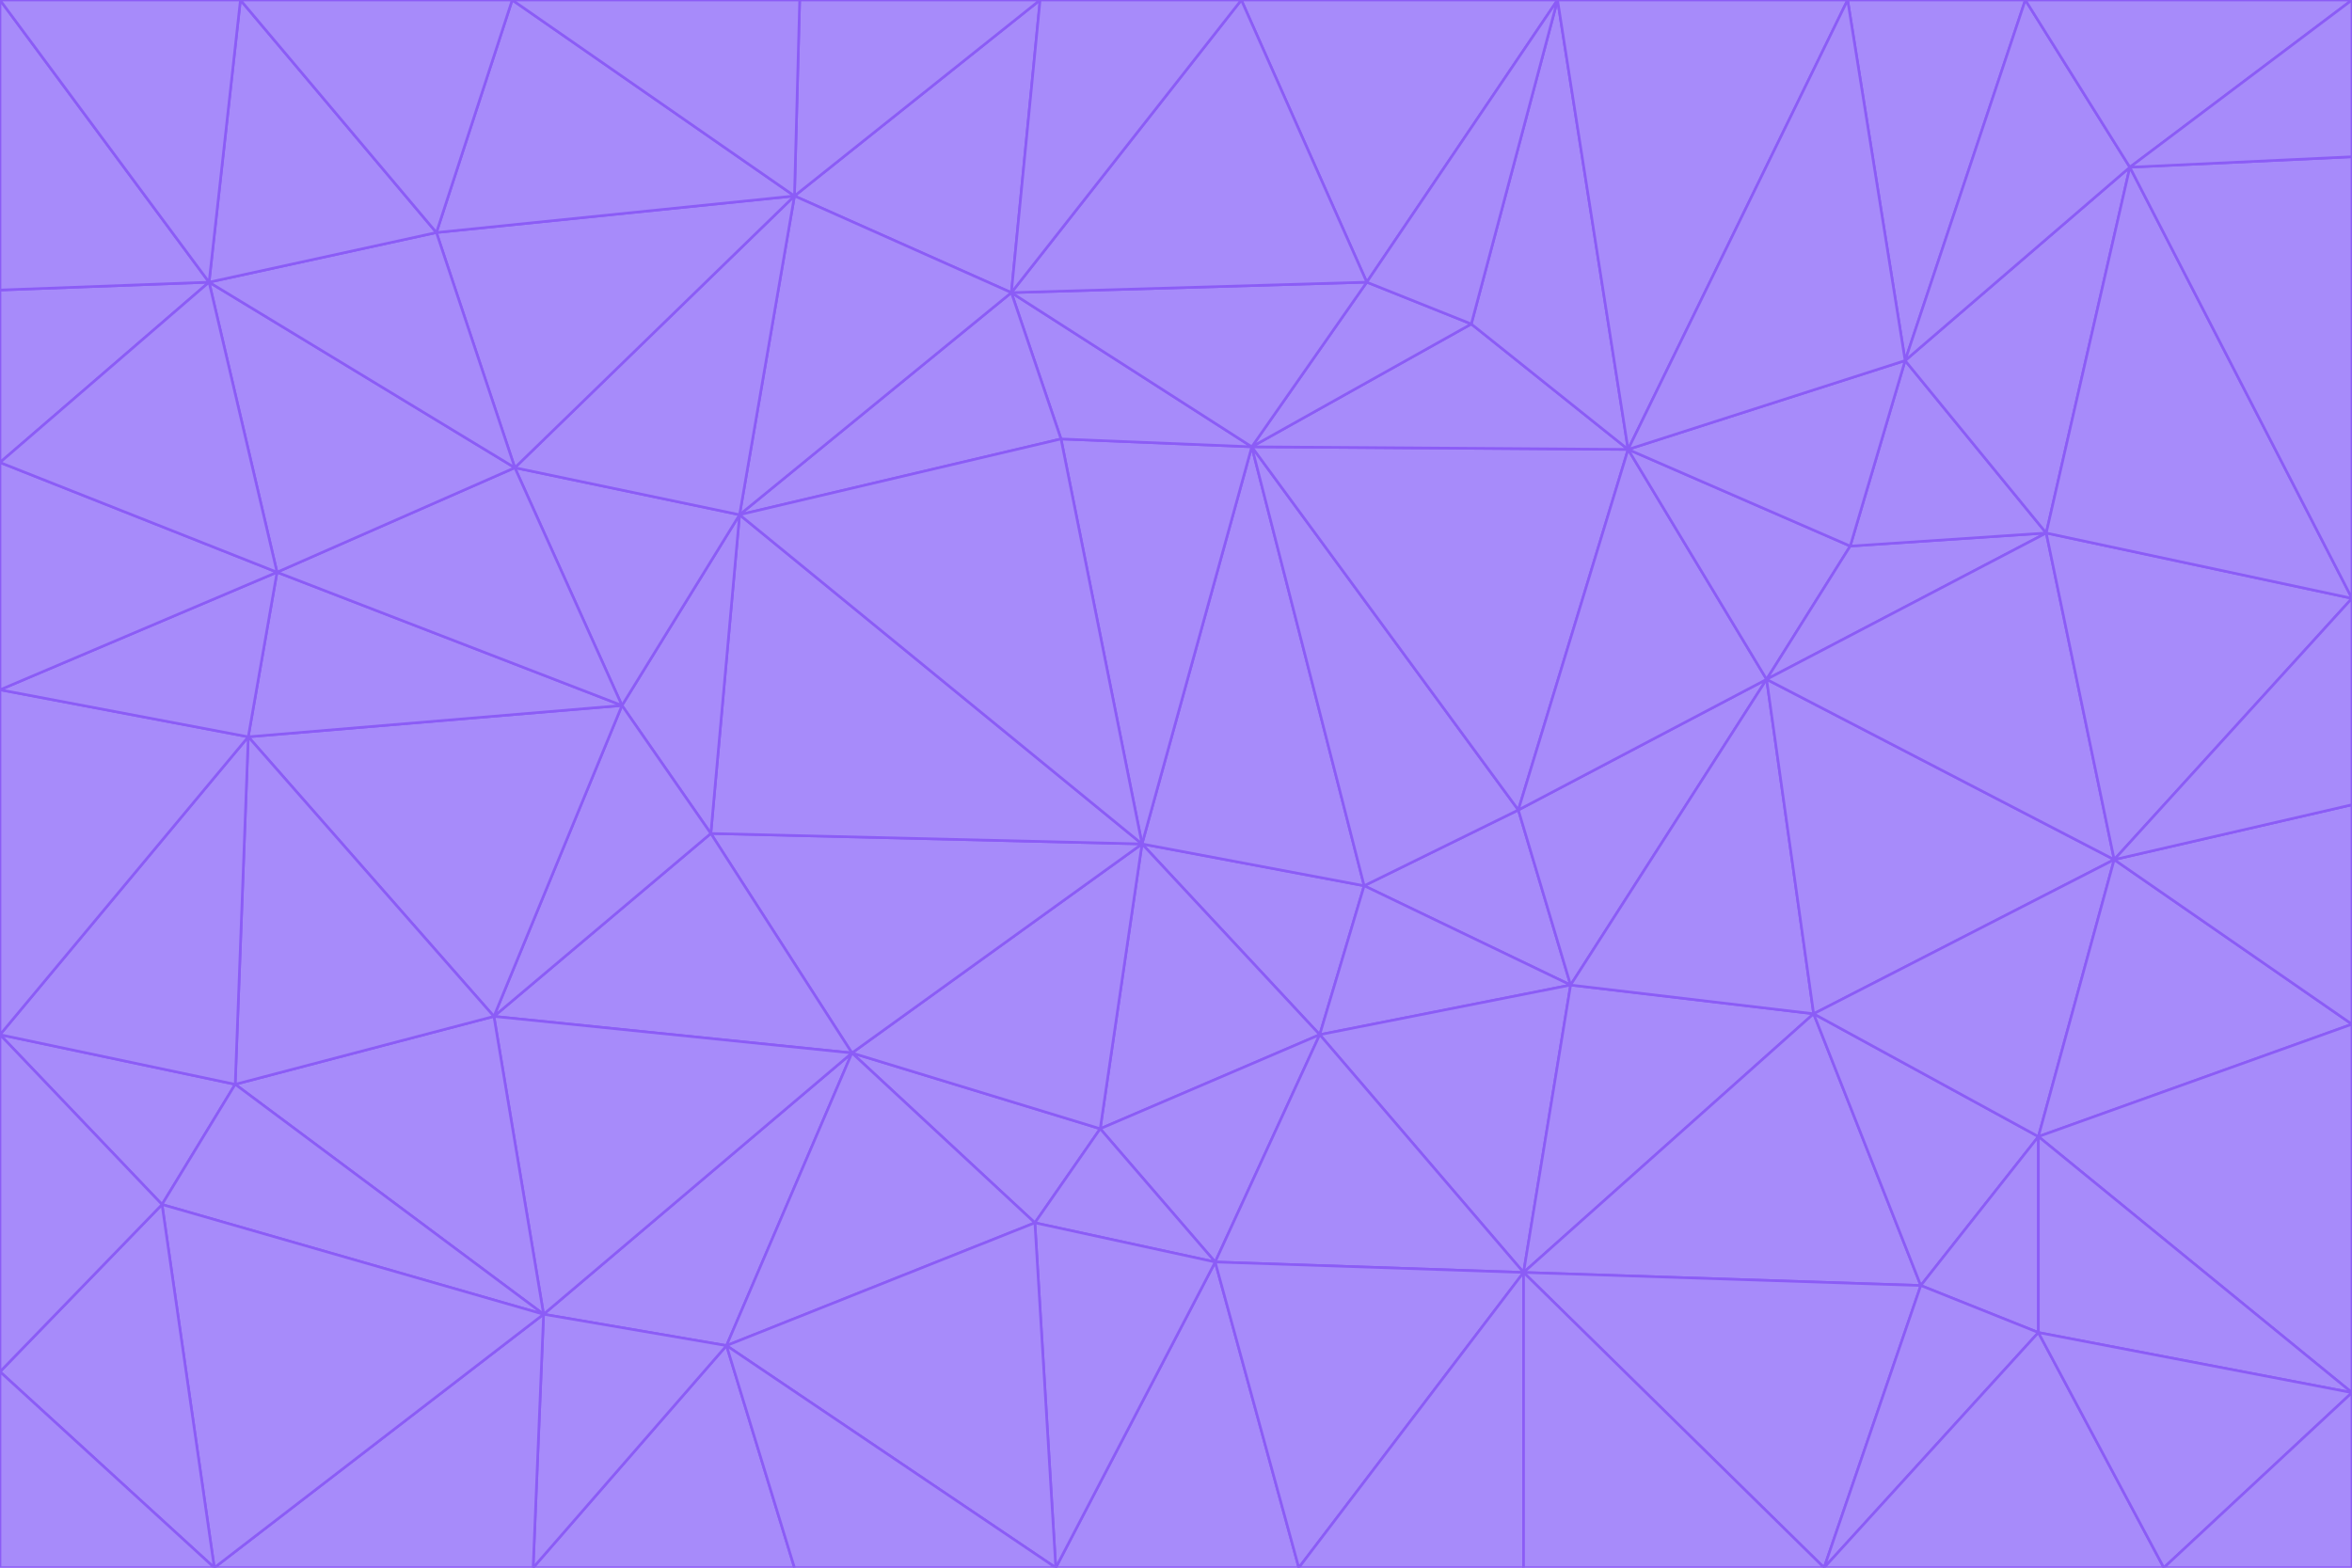 <svg id="visual" viewBox="0 0 900 600" width="900" height="600" xmlns="http://www.w3.org/2000/svg" xmlns:xlink="http://www.w3.org/1999/xlink" version="1.1"><g stroke-width="1" stroke-linejoin="bevel"><path d="M437 323L505 396L522 339Z" fill="#a78bfa" stroke="#8b5cf6"></path><path d="M437 323L421 432L505 396Z" fill="#a78bfa" stroke="#8b5cf6"></path><path d="M601 377L581 310L522 339Z" fill="#a78bfa" stroke="#8b5cf6"></path><path d="M522 339L479 171L437 323Z" fill="#a78bfa" stroke="#8b5cf6"></path><path d="M421 432L465 483L505 396Z" fill="#a78bfa" stroke="#8b5cf6"></path><path d="M505 396L601 377L522 339Z" fill="#a78bfa" stroke="#8b5cf6"></path><path d="M583 487L601 377L505 396Z" fill="#a78bfa" stroke="#8b5cf6"></path><path d="M326 403L396 468L421 432Z" fill="#a78bfa" stroke="#8b5cf6"></path><path d="M421 432L396 468L465 483Z" fill="#a78bfa" stroke="#8b5cf6"></path><path d="M437 323L326 403L421 432Z" fill="#a78bfa" stroke="#8b5cf6"></path><path d="M465 483L583 487L505 396Z" fill="#a78bfa" stroke="#8b5cf6"></path><path d="M581 310L479 171L522 339Z" fill="#a78bfa" stroke="#8b5cf6"></path><path d="M437 323L272 319L326 403Z" fill="#a78bfa" stroke="#8b5cf6"></path><path d="M479 171L406 168L437 323Z" fill="#a78bfa" stroke="#8b5cf6"></path><path d="M283 197L272 319L437 323Z" fill="#a78bfa" stroke="#8b5cf6"></path><path d="M583 487L694 388L601 377Z" fill="#a78bfa" stroke="#8b5cf6"></path><path d="M601 377L676 260L581 310Z" fill="#a78bfa" stroke="#8b5cf6"></path><path d="M581 310L623 172L479 171Z" fill="#a78bfa" stroke="#8b5cf6"></path><path d="M694 388L676 260L601 377Z" fill="#a78bfa" stroke="#8b5cf6"></path><path d="M676 260L623 172L581 310Z" fill="#a78bfa" stroke="#8b5cf6"></path><path d="M479 171L387 112L406 168Z" fill="#a78bfa" stroke="#8b5cf6"></path><path d="M404 600L497 600L465 483Z" fill="#a78bfa" stroke="#8b5cf6"></path><path d="M465 483L497 600L583 487Z" fill="#a78bfa" stroke="#8b5cf6"></path><path d="M583 487L735 492L694 388Z" fill="#a78bfa" stroke="#8b5cf6"></path><path d="M404 600L465 483L396 468Z" fill="#a78bfa" stroke="#8b5cf6"></path><path d="M623 172L563 124L479 171Z" fill="#a78bfa" stroke="#8b5cf6"></path><path d="M387 112L283 197L406 168Z" fill="#a78bfa" stroke="#8b5cf6"></path><path d="M406 168L283 197L437 323Z" fill="#a78bfa" stroke="#8b5cf6"></path><path d="M283 197L238 270L272 319Z" fill="#a78bfa" stroke="#8b5cf6"></path><path d="M208 503L278 515L326 403Z" fill="#a78bfa" stroke="#8b5cf6"></path><path d="M563 124L523 108L479 171Z" fill="#a78bfa" stroke="#8b5cf6"></path><path d="M189 389L326 403L272 319Z" fill="#a78bfa" stroke="#8b5cf6"></path><path d="M326 403L278 515L396 468Z" fill="#a78bfa" stroke="#8b5cf6"></path><path d="M278 515L404 600L396 468Z" fill="#a78bfa" stroke="#8b5cf6"></path><path d="M523 108L387 112L479 171Z" fill="#a78bfa" stroke="#8b5cf6"></path><path d="M497 600L583 600L583 487Z" fill="#a78bfa" stroke="#8b5cf6"></path><path d="M676 260L708 209L623 172Z" fill="#a78bfa" stroke="#8b5cf6"></path><path d="M623 172L596 0L563 124Z" fill="#a78bfa" stroke="#8b5cf6"></path><path d="M783 204L708 209L676 260Z" fill="#a78bfa" stroke="#8b5cf6"></path><path d="M238 270L189 389L272 319Z" fill="#a78bfa" stroke="#8b5cf6"></path><path d="M698 600L735 492L583 487Z" fill="#a78bfa" stroke="#8b5cf6"></path><path d="M694 388L809 329L676 260Z" fill="#a78bfa" stroke="#8b5cf6"></path><path d="M204 600L304 600L278 515Z" fill="#a78bfa" stroke="#8b5cf6"></path><path d="M278 515L304 600L404 600Z" fill="#a78bfa" stroke="#8b5cf6"></path><path d="M189 389L208 503L326 403Z" fill="#a78bfa" stroke="#8b5cf6"></path><path d="M735 492L780 435L694 388Z" fill="#a78bfa" stroke="#8b5cf6"></path><path d="M398 0L304 75L387 112Z" fill="#a78bfa" stroke="#8b5cf6"></path><path d="M387 112L304 75L283 197Z" fill="#a78bfa" stroke="#8b5cf6"></path><path d="M283 197L197 179L238 270Z" fill="#a78bfa" stroke="#8b5cf6"></path><path d="M238 270L95 282L189 389Z" fill="#a78bfa" stroke="#8b5cf6"></path><path d="M304 75L197 179L283 197Z" fill="#a78bfa" stroke="#8b5cf6"></path><path d="M583 600L698 600L583 487Z" fill="#a78bfa" stroke="#8b5cf6"></path><path d="M735 492L780 510L780 435Z" fill="#a78bfa" stroke="#8b5cf6"></path><path d="M783 204L729 138L708 209Z" fill="#a78bfa" stroke="#8b5cf6"></path><path d="M708 209L729 138L623 172Z" fill="#a78bfa" stroke="#8b5cf6"></path><path d="M596 0L475 0L523 108Z" fill="#a78bfa" stroke="#8b5cf6"></path><path d="M523 108L475 0L387 112Z" fill="#a78bfa" stroke="#8b5cf6"></path><path d="M780 435L809 329L694 388Z" fill="#a78bfa" stroke="#8b5cf6"></path><path d="M698 600L780 510L735 492Z" fill="#a78bfa" stroke="#8b5cf6"></path><path d="M780 435L900 392L809 329Z" fill="#a78bfa" stroke="#8b5cf6"></path><path d="M809 329L783 204L676 260Z" fill="#a78bfa" stroke="#8b5cf6"></path><path d="M596 0L523 108L563 124Z" fill="#a78bfa" stroke="#8b5cf6"></path><path d="M475 0L398 0L387 112Z" fill="#a78bfa" stroke="#8b5cf6"></path><path d="M208 503L204 600L278 515Z" fill="#a78bfa" stroke="#8b5cf6"></path><path d="M82 600L204 600L208 503Z" fill="#a78bfa" stroke="#8b5cf6"></path><path d="M707 0L596 0L623 172Z" fill="#a78bfa" stroke="#8b5cf6"></path><path d="M106 219L95 282L238 270Z" fill="#a78bfa" stroke="#8b5cf6"></path><path d="M189 389L90 415L208 503Z" fill="#a78bfa" stroke="#8b5cf6"></path><path d="M95 282L90 415L189 389Z" fill="#a78bfa" stroke="#8b5cf6"></path><path d="M197 179L106 219L238 270Z" fill="#a78bfa" stroke="#8b5cf6"></path><path d="M80 108L106 219L197 179Z" fill="#a78bfa" stroke="#8b5cf6"></path><path d="M167 89L197 179L304 75Z" fill="#a78bfa" stroke="#8b5cf6"></path><path d="M398 0L306 0L304 75Z" fill="#a78bfa" stroke="#8b5cf6"></path><path d="M196 0L167 89L304 75Z" fill="#a78bfa" stroke="#8b5cf6"></path><path d="M775 0L707 0L729 138Z" fill="#a78bfa" stroke="#8b5cf6"></path><path d="M729 138L707 0L623 172Z" fill="#a78bfa" stroke="#8b5cf6"></path><path d="M0 396L62 461L90 415Z" fill="#a78bfa" stroke="#8b5cf6"></path><path d="M90 415L62 461L208 503Z" fill="#a78bfa" stroke="#8b5cf6"></path><path d="M0 396L90 415L95 282Z" fill="#a78bfa" stroke="#8b5cf6"></path><path d="M900 533L900 392L780 435Z" fill="#a78bfa" stroke="#8b5cf6"></path><path d="M809 329L900 229L783 204Z" fill="#a78bfa" stroke="#8b5cf6"></path><path d="M783 204L815 64L729 138Z" fill="#a78bfa" stroke="#8b5cf6"></path><path d="M900 533L780 435L780 510Z" fill="#a78bfa" stroke="#8b5cf6"></path><path d="M900 392L900 308L809 329Z" fill="#a78bfa" stroke="#8b5cf6"></path><path d="M698 600L828 600L780 510Z" fill="#a78bfa" stroke="#8b5cf6"></path><path d="M900 308L900 229L809 329Z" fill="#a78bfa" stroke="#8b5cf6"></path><path d="M900 229L815 64L783 204Z" fill="#a78bfa" stroke="#8b5cf6"></path><path d="M306 0L196 0L304 75Z" fill="#a78bfa" stroke="#8b5cf6"></path><path d="M167 89L80 108L197 179Z" fill="#a78bfa" stroke="#8b5cf6"></path><path d="M828 600L900 533L780 510Z" fill="#a78bfa" stroke="#8b5cf6"></path><path d="M62 461L82 600L208 503Z" fill="#a78bfa" stroke="#8b5cf6"></path><path d="M815 64L775 0L729 138Z" fill="#a78bfa" stroke="#8b5cf6"></path><path d="M92 0L80 108L167 89Z" fill="#a78bfa" stroke="#8b5cf6"></path><path d="M0 264L0 396L95 282Z" fill="#a78bfa" stroke="#8b5cf6"></path><path d="M0 264L95 282L106 219Z" fill="#a78bfa" stroke="#8b5cf6"></path><path d="M62 461L0 525L82 600Z" fill="#a78bfa" stroke="#8b5cf6"></path><path d="M0 177L0 264L106 219Z" fill="#a78bfa" stroke="#8b5cf6"></path><path d="M828 600L900 600L900 533Z" fill="#a78bfa" stroke="#8b5cf6"></path><path d="M0 396L0 525L62 461Z" fill="#a78bfa" stroke="#8b5cf6"></path><path d="M0 111L0 177L80 108Z" fill="#a78bfa" stroke="#8b5cf6"></path><path d="M80 108L0 177L106 219Z" fill="#a78bfa" stroke="#8b5cf6"></path><path d="M900 229L900 60L815 64Z" fill="#a78bfa" stroke="#8b5cf6"></path><path d="M815 64L900 0L775 0Z" fill="#a78bfa" stroke="#8b5cf6"></path><path d="M196 0L92 0L167 89Z" fill="#a78bfa" stroke="#8b5cf6"></path><path d="M0 525L0 600L82 600Z" fill="#a78bfa" stroke="#8b5cf6"></path><path d="M0 0L0 111L80 108Z" fill="#a78bfa" stroke="#8b5cf6"></path><path d="M900 60L900 0L815 64Z" fill="#a78bfa" stroke="#8b5cf6"></path><path d="M92 0L0 0L80 108Z" fill="#a78bfa" stroke="#8b5cf6"></path></g></svg>